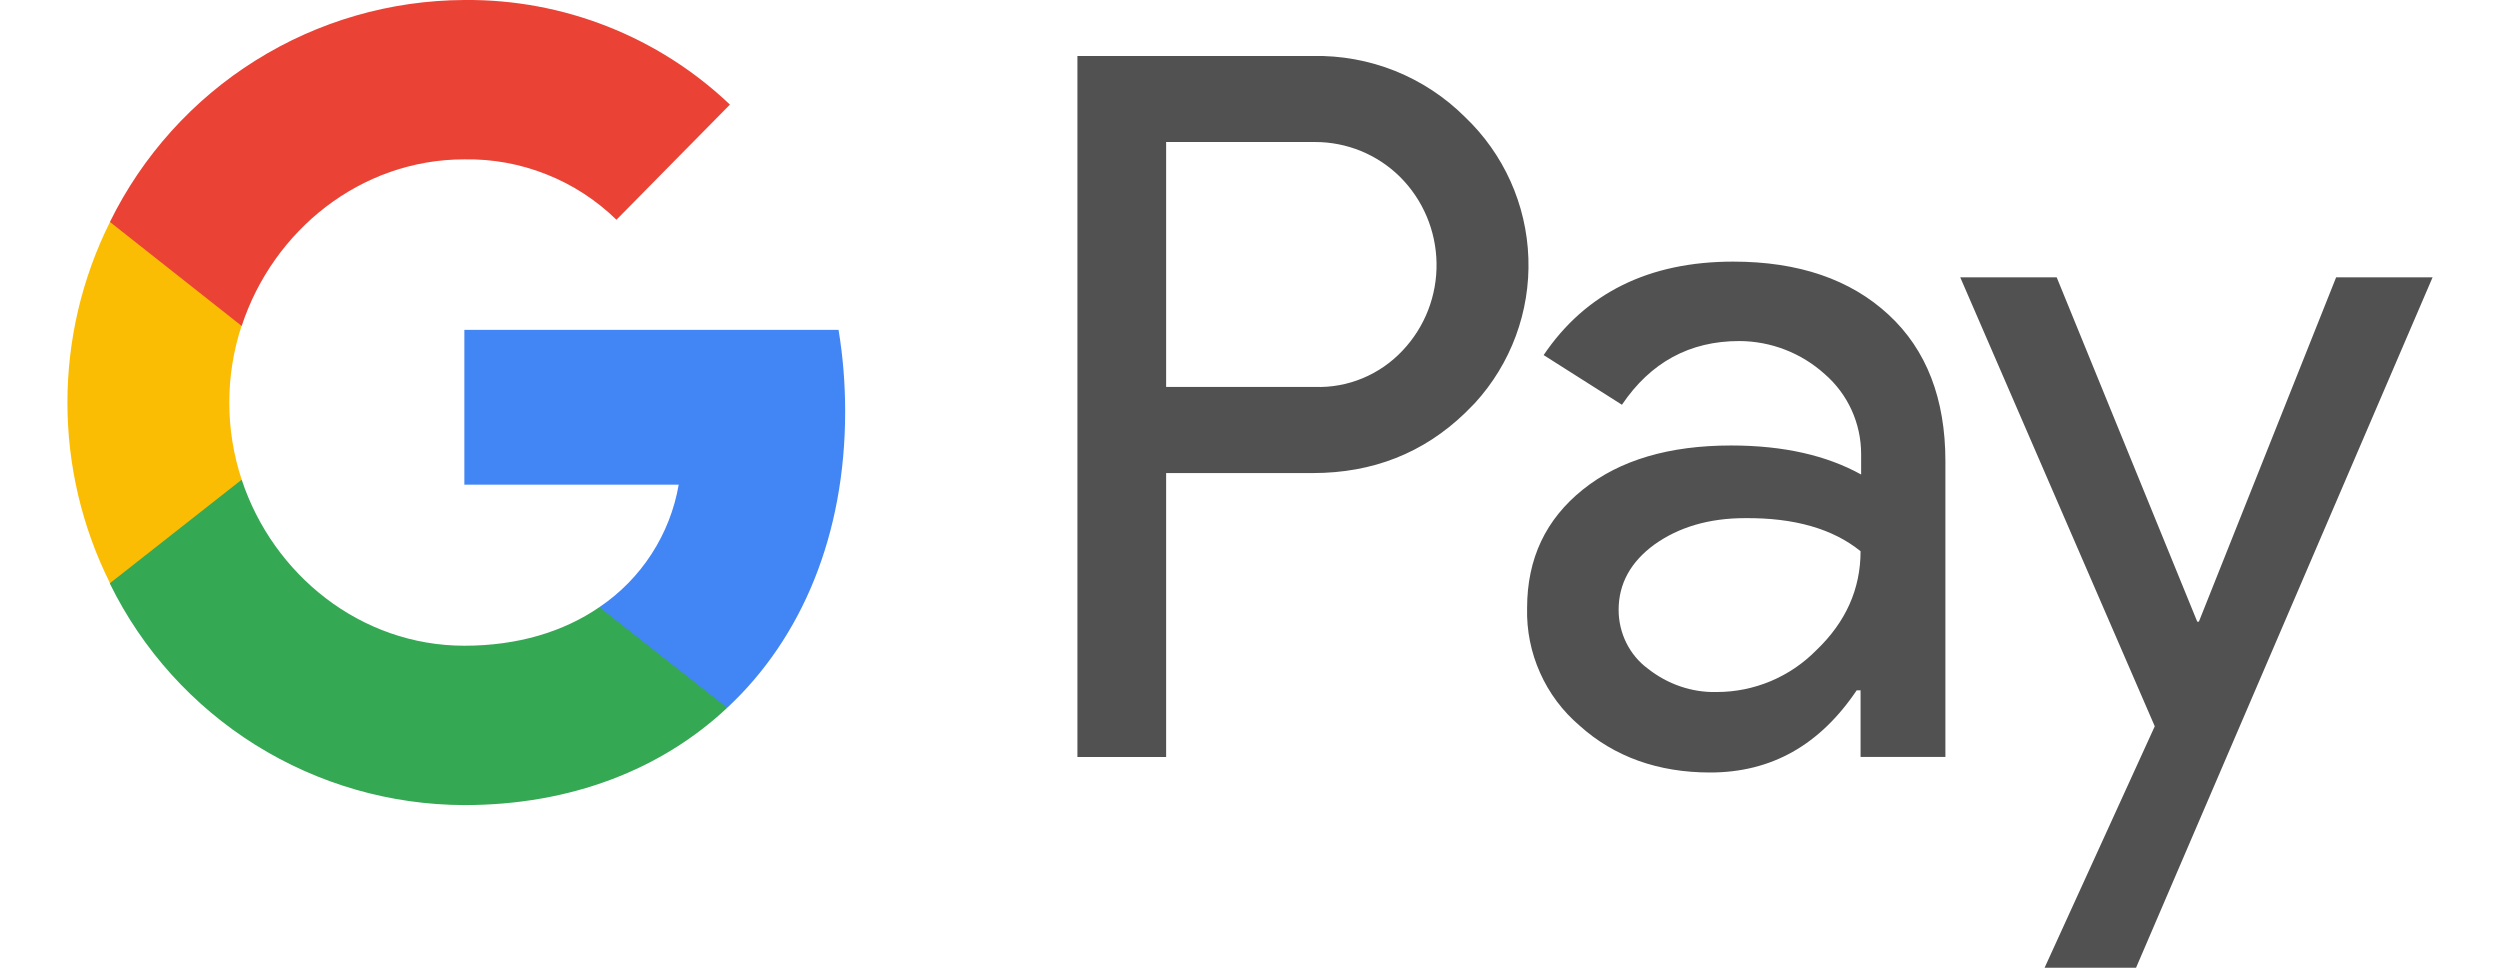 <svg width="31" height="12" viewBox="0 0 31 12" fill="none" xmlns="http://www.w3.org/2000/svg">
<g id="Group">
<path id="Vector" d="M14.46 5.865V9.387H13.36V0.694H16.278C16.627 0.687 16.974 0.75 17.298 0.879C17.622 1.009 17.917 1.203 18.164 1.449C18.646 1.907 18.929 2.535 18.952 3.2C18.975 3.864 18.736 4.51 18.287 5L18.164 5.124C17.651 5.617 17.023 5.866 16.278 5.866H14.46V5.865ZM14.46 1.761V4.798H16.305C16.508 4.805 16.71 4.768 16.897 4.69C17.085 4.612 17.253 4.495 17.392 4.347C17.669 4.054 17.82 3.665 17.813 3.262C17.807 2.86 17.644 2.475 17.358 2.191C17.078 1.915 16.699 1.76 16.305 1.761H14.46ZM21.492 3.244C22.305 3.244 22.948 3.466 23.419 3.903C23.891 4.339 24.123 4.949 24.123 5.719V9.386H23.071V8.56H23.023C22.565 9.24 21.964 9.579 21.205 9.579C20.563 9.579 20.016 9.385 19.586 8.997C19.376 8.818 19.209 8.595 19.097 8.343C18.984 8.091 18.929 7.817 18.936 7.541C18.936 6.924 19.169 6.439 19.627 6.071C20.084 5.704 20.699 5.524 21.465 5.524C22.121 5.524 22.654 5.649 23.078 5.884V5.63C23.078 5.249 22.914 4.888 22.627 4.639C22.337 4.377 21.959 4.23 21.567 4.229C20.952 4.229 20.467 4.493 20.112 5.019L19.141 4.403C19.661 3.633 20.447 3.244 21.492 3.244ZM20.071 7.563C20.071 7.853 20.207 8.124 20.433 8.291C20.679 8.485 20.98 8.589 21.287 8.581C21.752 8.581 22.196 8.395 22.524 8.061C22.886 7.715 23.071 7.306 23.071 6.835C22.729 6.558 22.251 6.419 21.636 6.425C21.192 6.425 20.816 6.537 20.515 6.752C20.221 6.967 20.071 7.237 20.071 7.562V7.563Z" fill="#515151"/>
<path id="Vector_2" fill-rule="evenodd" clip-rule="evenodd" d="M30.164 3.439L26.487 12H25.353L26.719 9.006L24.307 3.439H25.503L27.246 7.709H27.266L28.968 3.439H30.164Z" fill="#515151"/>
<path id="Vector_3" fill-rule="evenodd" clip-rule="evenodd" d="M10.48 5.102C10.48 4.762 10.453 4.423 10.398 4.09H5.758V6.01H8.416C8.363 6.317 8.248 6.609 8.079 6.87C7.91 7.131 7.69 7.355 7.432 7.529V8.776H9.018C9.947 7.91 10.48 6.627 10.48 5.102Z" fill="#4285F4"/>
<path id="Vector_4" fill-rule="evenodd" clip-rule="evenodd" d="M5.758 9.983C7.083 9.983 8.204 9.539 9.017 8.777L7.432 7.529C6.988 7.834 6.42 8.007 5.758 8.007C4.473 8.007 3.386 7.127 2.997 5.948H1.363V7.238C1.767 8.06 2.393 8.753 3.169 9.238C3.946 9.723 4.843 9.981 5.758 9.983Z" fill="#34A853"/>
<path id="Vector_5" fill-rule="evenodd" clip-rule="evenodd" d="M2.997 5.948C2.792 5.327 2.792 4.657 2.997 4.035V2.752H1.364C1.017 3.448 0.836 4.214 0.836 4.992C0.836 5.769 1.017 6.536 1.364 7.231L2.997 5.948Z" fill="#FBBC04"/>
<path id="Vector_6" fill-rule="evenodd" clip-rule="evenodd" d="M5.758 1.976C6.107 1.97 6.453 2.033 6.776 2.162C7.1 2.29 7.395 2.482 7.644 2.725L9.051 1.297C8.164 0.453 6.983 -0.012 5.758 0C4.842 0.004 3.945 0.263 3.168 0.75C2.392 1.236 1.767 1.93 1.363 2.752L2.997 4.042C3.386 2.856 4.473 1.976 5.758 1.976Z" fill="#EA4335"/>
</g>
</svg>
